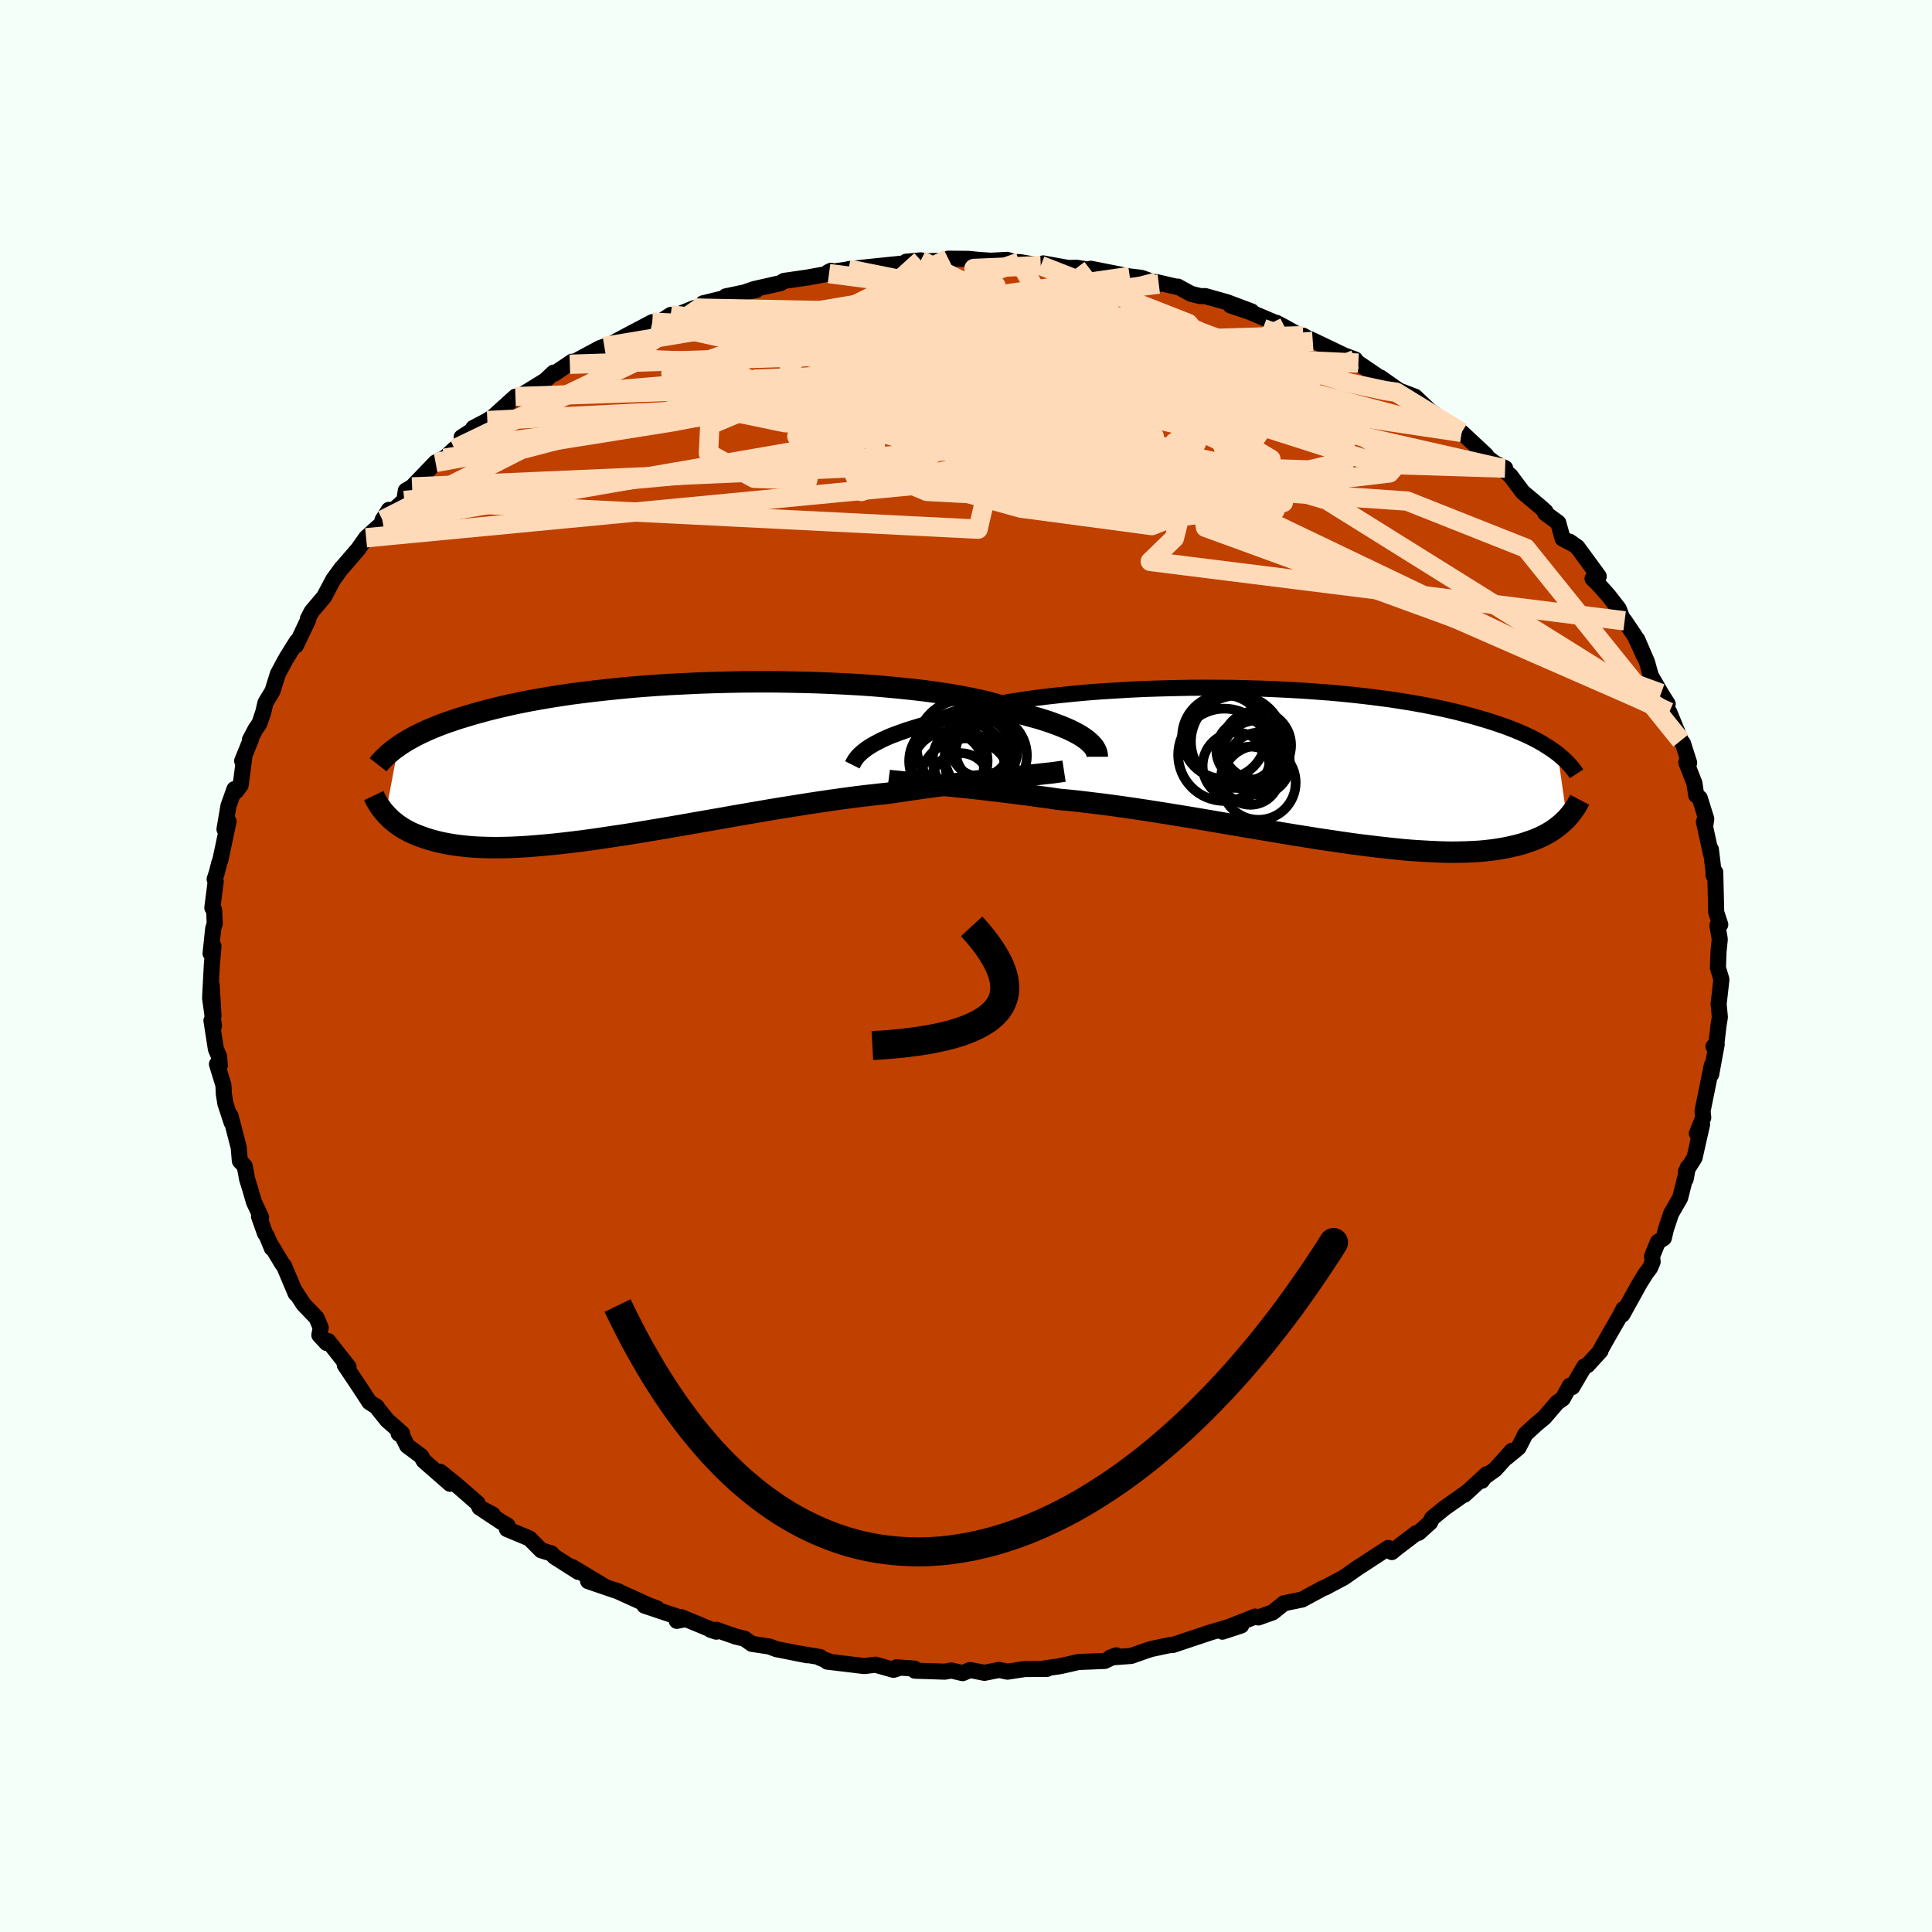 <svg viewBox="-100 -100 200 200" xmlns="http://www.w3.org/2000/svg" width="500" height="500" id="face-svg">
    <defs>
      <clipPath id="leftEyeClipPath">
        <polyline points="44.48,-1.81 44.27,-2 44.04,-2.19 43.76,-2.39 43.46,-2.59 43.11,-2.79 42.73,-2.99 42.31,-3.2 41.85,-3.4 41.34,-3.61 40.8,-3.81 40.23,-4.02 39.61,-4.22 38.95,-4.42 38.25,-4.61 37.51,-4.81 36.95,-5.07 36.3,-5.32 35.59,-5.57 34.79,-5.81 33.93,-6.05 32.99,-6.27 31.99,-6.48 30.92,-6.69 29.79,-6.88 28.6,-7.06 27.36,-7.23 26.07,-7.38 24.74,-7.52 23.36,-7.65 21.95,-7.77 20.51,-7.87 19.05,-7.95 17.56,-8.02 16.05,-8.08 14.53,-8.12 13.01,-8.15 11.48,-8.17 9.95,-8.17 8.43,-8.16 6.91,-8.13 5.41,-8.09 3.93,-8.04 2.47,-7.97 1.03,-7.9 -0.39,-7.81 -1.77,-7.71 -3.12,-7.6 -4.44,-7.47 -5.72,-7.34 -6.97,-7.2 -8.17,-7.05 -9.34,-6.9 -10.47,-6.73 -11.55,-6.56 -12.59,-6.38 -13.59,-6.2 -14.55,-6.01 -15.46,-5.82 -16.34,-5.62 -17.17,-5.42 -17.97,-5.22 -18.73,-5.01 -19.46,-4.81 -20.15,-4.6 -20.82,-4.4 -21.45,-4.19 -22.05,-3.99 -22.63,-3.78 -23.17,-3.57 -23.68,-3.36 -24.17,-3.15 -24.63,-2.94 -25.07,-2.73 -25.48,-2.52 -25.86,-2.31 -26.22,-2.11 -26.56,-1.9 -26.88,-1.7 -27.18,-1.49 -28.49,5.49 -28.32,5.68 -28.13,5.87 -27.94,6.06 -27.73,6.24 -27.5,6.42 -27.27,6.6 -27.01,6.78 -26.75,6.95 -26.46,7.12 -26.17,7.28 -25.85,7.44 -25.51,7.59 -25.16,7.73 -24.79,7.87 -24.4,8.01 -23.99,8.14 -23.56,8.26 -23.11,8.38 -22.63,8.49 -22.13,8.59 -21.6,8.68 -21.05,8.76 -20.47,8.83 -19.86,8.89 -19.21,8.94 -18.54,8.97 -17.84,8.99 -17.1,9 -16.33,8.99 -15.53,8.97 -14.7,8.93 -13.83,8.88 -12.94,8.81 -12.01,8.73 -11.05,8.64 -10.06,8.53 -9.04,8.41 -7.99,8.28 -6.91,8.13 -5.81,7.97 -4.69,7.8 -3.53,7.63 -2.36,7.44 -1.17,7.24 0.04,7.04 1.27,6.83 2.52,6.61 3.77,6.39 5.04,6.17 6.31,5.95 7.59,5.72 8.87,5.5 10.15,5.28 11.43,5.06 12.71,4.85 13.98,4.65 15.23,4.45 16.48,4.26 17.71,4.08 18.93,3.91 20.12,3.75 21.29,3.61 22.44,3.48 23.56,3.36 24.57,3.21 25.58,3.06 26.57,2.92 27.54,2.78 28.49,2.65 29.42,2.53 30.33,2.41 31.22,2.29 32.08,2.19 32.93,2.08 33.74,1.99 34.53,1.9 35.29,1.81 36.02,1.73 36.72,1.66" />
      </clipPath>
      <clipPath id="rightEyeClipPath">
        <polyline points="-44.5,-1.49 -44.26,-1.68 -43.99,-1.87 -43.68,-2.07 -43.34,-2.27 -42.96,-2.47 -42.55,-2.68 -42.1,-2.89 -41.61,-3.1 -41.08,-3.3 -40.51,-3.51 -39.9,-3.72 -39.26,-3.92 -38.58,-4.13 -37.85,-4.33 -37.09,-4.53 -36.5,-4.79 -35.83,-5.05 -35.09,-5.3 -34.27,-5.55 -33.38,-5.79 -32.42,-6.02 -31.39,-6.24 -30.31,-6.45 -29.16,-6.65 -27.95,-6.84 -26.7,-7.02 -25.39,-7.18 -24.04,-7.33 -22.66,-7.47 -21.24,-7.6 -19.79,-7.71 -18.31,-7.8 -16.82,-7.89 -15.3,-7.96 -13.78,-8.01 -12.25,-8.05 -10.72,-8.08 -9.2,-8.09 -7.67,-8.08 -6.16,-8.07 -4.67,-8.03 -3.19,-7.99 -1.73,-7.93 -0.3,-7.86 1.11,-7.78 2.49,-7.68 3.83,-7.58 5.14,-7.46 6.41,-7.33 7.64,-7.19 8.84,-7.04 9.99,-6.89 11.1,-6.72 12.17,-6.55 13.19,-6.37 14.18,-6.18 15.12,-5.99 16.02,-5.79 16.88,-5.59 17.7,-5.38 18.48,-5.17 19.22,-4.96 19.93,-4.75 20.61,-4.54 21.26,-4.32 21.88,-4.11 22.47,-3.89 23.02,-3.67 23.55,-3.45 24.05,-3.23 24.52,-3.01 24.96,-2.79 25.38,-2.57 25.77,-2.35 26.14,-2.12 26.49,-1.9 26.82,-1.68 27.12,-1.46 27.41,-1.25 28.36,5.44 28.17,5.63 27.97,5.82 27.76,6.01 27.54,6.19 27.3,6.38 27.05,6.56 26.79,6.74 26.51,6.91 26.21,7.08 25.9,7.24 25.57,7.4 25.22,7.55 24.85,7.7 24.47,7.83 24.06,7.97 23.64,8.1 23.19,8.22 22.72,8.33 22.23,8.44 21.71,8.54 21.17,8.63 20.6,8.71 19.99,8.78 19.36,8.84 18.7,8.88 18.01,8.91 17.29,8.93 16.54,8.94 15.75,8.93 14.93,8.9 14.08,8.86 13.2,8.81 12.28,8.75 11.34,8.67 10.36,8.57 9.35,8.46 8.32,8.34 7.25,8.21 6.16,8.07 5.05,7.91 3.91,7.74 2.74,7.57 1.56,7.38 0.36,7.19 -0.86,6.99 -2.1,6.78 -3.35,6.57 -4.61,6.36 -5.88,6.14 -7.15,5.93 -8.43,5.71 -9.71,5.49 -10.98,5.28 -12.26,5.07 -13.52,4.87 -14.78,4.67 -16.03,4.48 -17.26,4.3 -18.47,4.13 -19.67,3.97 -20.84,3.83 -21.99,3.69 -23.11,3.57 -24.2,3.47 -25.21,3.32 -26.19,3.19 -27.16,3.05 -28.11,2.93 -29.05,2.81 -29.96,2.7 -30.85,2.59 -31.72,2.49 -32.56,2.39 -33.38,2.3 -34.17,2.22 -34.93,2.14 -35.67,2.07 -36.37,2 -37.05,1.94" />
      </clipPath>
      <filter id="fuzzy">
        <feTurbulence id="turbulence" baseFrequency="0.05" numOctaves="3" type="noise" result="noise" />
        <feDisplacementMap in="SourceGraphic" in2="noise" scale="2" />
      </filter>
      <linearGradient id="rainbowGradient" x1="0%" y1="0%" x2="100%" y2="0%">
        <stop offset="0%" style="stop-color: [object Object]; stop-opacity: 1" />
        <stop offset="50%" style="stop-color: [object Object]; stop-opacity: 1" />
        <stop offset="100%" style="stop-color: [object Object]; stop-opacity: 1" />
      </linearGradient>
    </defs>
    <rect x="-100" y="-100" width="100%" height="100%" fill="rgb(245, 255, 250)" />
    <polyline id="faceContour" points="77.84,0.19 78.19,1.36 78.19,1.49 77.91,3.94 78.04,5.3 77.9,6.15 77.69,7.95 77.38,8.34 77.71,8.12 77.14,11.22 77.21,10.27 76.54,13.57 76.25,15.01 76.32,15.69 75.66,17.33 75.81,17.6 76.2,16.39 75.42,19.85 74.54,21.24 74.5,22.06 74.72,20.85 73.93,24 73.73,24.35 72.99,25.63 72.45,27.26 72.24,28.16 71.62,28.57 71.02,30.05 71.08,30.62 70.82,31.24 70.39,31.81 69.76,32.81 67.95,36.08 68.06,35.51 67.71,36.2 66.19,38.84 65.65,39.82 65.68,39.85 64.33,41.33 64.02,41.45 62.76,43.59 62.51,43.45 61.78,44.78 61.2,45.19 59.88,46.73 59.05,47.42 57.91,48.46 57.2,49.85 55.98,50.86 56.51,50.19 54.77,52.12 53.51,53.02 53.4,53.29 53.9,52.61 51.6,54.73 51.85,54.48 49.5,56.14 48.25,57.16 48.05,57.6 46.85,58.68 46.64,58.69 44.59,60.25 44.08,60.67 43.72,60.24 41.87,61.44 41.19,61.89 40.62,62.25 39.11,63.31 37.13,64.36 36.94,64.41 36.58,64.62 34.8,65.58 32.92,65.97 31.75,66.91 30.26,67.44 29.93,67.35 27.38,68.36 28.49,68.27 26.54,68.91 27.24,68.42 25.36,68.97 23.2,69.69 21.41,70.29 21.08,70.3 19.2,70.7 18.72,70.85 17.11,71.42 14.96,71.58 15.56,71.36 14.36,71.94 11.64,72.05 10.24,72.37 9.63,72.5 8.2,72.7 8.4,72.76 6.07,72.78 4.29,73.05 3.43,72.87 1.91,73.17 0.43,72.88 -0.35,73.2 -1.52,72.93 -2.19,73.05 -5.29,72.95 -5.35,72.73 -7.2,72.6 -6.93,72.68 -7.5,72.86 -9.38,72.33 -10.53,72.47 -14.37,72.01 -14.08,72.02 -15.1,71.63 -15.1,71.54 -17.68,71.11 -16.45,71.35 -19.63,70.72 -20.34,70.45 -22.18,70.17 -22.92,69.64 -23.84,69.42 -25.83,68.72 -26.43,68.72 -25.85,68.91 -29.5,67.4 -29.94,67.79 -29.09,67.62 -33.29,66.21 -31.99,66.5 -32.85,66.18 -36.24,64.64 -35.9,64.78 -39.12,63.68 -37.36,64.26 -40.78,62.21 -40.14,62.72 -42.59,61.16 -42.92,60.81 -43.97,60.49 -45.19,59.26 -47.52,58.29 -47.47,57.91 -48.06,57.58 -50.11,56.22 -48.99,56.79 -50.35,56.07 -50.57,55.61 -52.82,53.65 -54.43,52.36 -53.41,53.6 -56.13,51.22 -56.4,50.74 -57.84,49.67 -58.52,48.33 -58.73,48.41 -58.38,48.38 -59.93,47.01 -61.11,45.54 -60.99,45.64 -61.76,45.15 -62.71,43.69 -64.31,41.3 -63.92,41.5 -66.03,38.82 -66.18,39.03 -66.94,38.21 -66.8,37.45 -67.23,36.42 -68.57,35.03 -69.46,33.66 -69.39,33.91 -70.61,31.02 -70.77,30.85 -71.94,28.9 -71.86,29.21 -72.38,27.94 -72.57,27.67 -73.19,25.92 -72.97,26.02 -73.71,24.43 -74.18,22.82 -74.42,22.06 -74.67,20.71 -75.17,20.18 -75.29,18.77 -76.14,15.5 -76.03,16.18 -76.67,14.23 -76.83,13.23 -76.87,12.34 -77.54,10.16 -77.24,10.3 -77.33,9.34 -77.65,8.61 -78.11,5.64 -77.85,6.22 -78.25,3.31 -77.9,5.17 -78.09,1.96 -78.24,3.11 -78.07,-0.1 -77.9,-2.05 -78.2,-1.3 -77.93,-3.87 -77.77,-4.39 -77.83,-5.79 -78.02,-6.02 -77.67,-8.75 -77.78,-8.98 -77.55,-9.69 -77.3,-10.68 -77.19,-10.96 -76.34,-14.97 -76.76,-14.16 -76.35,-16.57 -75.73,-18.31 -75.55,-18.1 -75.09,-18.72 -74.72,-21.53 -74.93,-21.23 -74.01,-23.49 -74.13,-23.41 -73.54,-24.53 -73.14,-25.11 -72.76,-26.23 -72.52,-27.25 -71.79,-28.46 -71.24,-30.23 -70.42,-31.76 -70.2,-32.12 -69.27,-33.61 -69.37,-33.17 -68.09,-35.86 -68.13,-35.94 -67.74,-36.69 -66.44,-38.23 -66.21,-38.67 -65.51,-39.99 -64.64,-41.19 -64.51,-41.32 -62.93,-43.15 -62.1,-44.33 -61.21,-45.14 -60.37,-45.89 -59.74,-47.22 -60.4,-46.17 -58.15,-48.19 -57.99,-49.21 -57.34,-49.59 -54.91,-52.12 -54.02,-52.56 -54.34,-52.24 -52.94,-53.53 -52,-54.11 -52.21,-54.74 -50.39,-55.91 -51,-55.7 -49.55,-56.46 -48.96,-56.84 -46.64,-58.94 -45.85,-58.9 -46.7,-58.67 -43.57,-60.6 -42.68,-61.43 -42.61,-61.32 -40.78,-62.56 -41.01,-62.29 -37.9,-63.96 -37.44,-64.13 -37.9,-63.73 -35.95,-64.81 -34.7,-65.48 -32.47,-66.65 -32.06,-66.43 -30.56,-67.4 -29.78,-67.44 -28.13,-68.11 -27.5,-68.17 -27.22,-68.6 -23.99,-69.39 -24.87,-69.32 -21.71,-69.98 -22.79,-69.78 -21.91,-70.08 -19.21,-70.69 -18.84,-70.92 -16.35,-71.28 -14.18,-71.68 -13.98,-71.97 -14.28,-71.82 -12.04,-72.12 -12.16,-72.14 -8.01,-72.57 -9.17,-72.45 -5.48,-72.83 -6.19,-72.91 -4.68,-73.05 -4.26,-72.95 -1.75,-73.03 -1.83,-73.22 0.25,-73.2 1.37,-73.09 2.56,-73.01 4.26,-73.1 5.07,-72.86 5.53,-72.87 7.7,-72.51 7.74,-72.51 7.99,-72.73 10.58,-72.26 11.47,-72.28 14.36,-71.8 12.91,-72.18 16.95,-71.38 18.15,-71.24 19.96,-70.59 19.71,-70.8 21.98,-70.27 21.93,-70.33 23.28,-69.59 24.23,-69.35 24.76,-69.35 27.01,-68.72 29.56,-67.76 27.39,-68.38 29.35,-67.72 32.02,-66.59 32.14,-66.58 32.99,-66.13 35.03,-64.98 34.9,-65.25 35.9,-64.66 35.65,-64.88 39.17,-63.2 40.28,-62.79 40.76,-62.16 40.62,-62.41 43.36,-60.55 42.9,-60.92 44.82,-59.57 46.49,-58.93 48.14,-57.37 48.41,-57.22 47.72,-57.56 50.17,-55.73 50.64,-55.67 51.31,-55.24 53.84,-52.88 53.92,-52.68 54.75,-52.05 55.81,-51.54 55.43,-51.54 56.35,-50.77 57.64,-49.05 59.43,-47.55 60,-47.04 59.96,-46.88 61.31,-45.89 61.76,-44.25 62.48,-43.86 62.48,-43.93 63.29,-43.36 65.5,-40.34 64.86,-40.11 65.38,-39.61 66.53,-38.32 67.57,-36.98 67.91,-36.07 68.18,-35.73 69.26,-34.13 70.21,-32.05 69.48,-33.82 70.5,-31.46 70.89,-30.05 71.95,-28.22 72.64,-27.12 72.41,-27.24 72.46,-26.33 72.8,-26.28 74,-23.34 74.22,-23.05 74.86,-21.04 74.57,-21.07 75.41,-18.91 75.59,-17.68 75.96,-17.38 76.63,-15.23 76.54,-14.61 76.39,-14.94 77.12,-11.62 77.11,-12.07 77.38,-9.83 77.39,-9.38 77.56,-9.71 77.64,-6.48 77.66,-5.56 78.08,-4.29 77.79,-4.2 78.03,-2.77 77.9,-1.48 77.84,0.19 78.19,1.36" fill="rgb(192, 64, 0)" stroke="black" stroke-width="1.667" stroke-linejoin="round" filter="url(#fuzzy)" />
    <g transform="translate(33.84 -20.72)">
      <polyline id="rightCountour" points="-44.5,-1.49 -44.26,-1.68 -43.99,-1.87 -43.68,-2.07 -43.34,-2.27 -42.96,-2.47 -42.55,-2.68 -42.1,-2.89 -41.61,-3.1 -41.08,-3.3 -40.51,-3.51 -39.9,-3.72 -39.26,-3.92 -38.58,-4.13 -37.85,-4.33 -37.09,-4.53 -36.5,-4.79 -35.83,-5.05 -35.09,-5.3 -34.27,-5.55 -33.38,-5.79 -32.42,-6.02 -31.39,-6.24 -30.31,-6.45 -29.16,-6.65 -27.95,-6.84 -26.7,-7.02 -25.39,-7.18 -24.04,-7.33 -22.66,-7.47 -21.24,-7.6 -19.79,-7.71 -18.31,-7.8 -16.82,-7.89 -15.3,-7.96 -13.78,-8.01 -12.25,-8.05 -10.72,-8.08 -9.2,-8.09 -7.67,-8.08 -6.16,-8.07 -4.67,-8.03 -3.19,-7.99 -1.73,-7.93 -0.3,-7.86 1.11,-7.78 2.49,-7.68 3.83,-7.58 5.14,-7.46 6.41,-7.33 7.64,-7.19 8.84,-7.04 9.99,-6.89 11.1,-6.72 12.17,-6.55 13.19,-6.37 14.18,-6.18 15.12,-5.99 16.02,-5.79 16.88,-5.59 17.7,-5.38 18.48,-5.17 19.22,-4.96 19.93,-4.75 20.61,-4.54 21.26,-4.32 21.88,-4.11 22.47,-3.89 23.02,-3.67 23.55,-3.45 24.05,-3.23 24.52,-3.01 24.96,-2.79 25.38,-2.57 25.77,-2.35 26.14,-2.12 26.49,-1.9 26.82,-1.68 27.12,-1.46 27.41,-1.25 28.36,5.44 28.17,5.63 27.97,5.82 27.76,6.01 27.54,6.19 27.3,6.38 27.05,6.56 26.79,6.74 26.51,6.91 26.21,7.08 25.9,7.24 25.57,7.4 25.22,7.55 24.85,7.7 24.47,7.83 24.06,7.97 23.64,8.1 23.19,8.22 22.72,8.33 22.23,8.44 21.71,8.54 21.17,8.63 20.6,8.71 19.99,8.78 19.36,8.84 18.7,8.88 18.01,8.91 17.29,8.93 16.54,8.94 15.75,8.93 14.93,8.9 14.08,8.86 13.2,8.81 12.28,8.75 11.34,8.67 10.36,8.57 9.35,8.46 8.32,8.34 7.25,8.21 6.16,8.07 5.05,7.91 3.91,7.74 2.74,7.57 1.56,7.38 0.36,7.19 -0.86,6.99 -2.1,6.78 -3.35,6.57 -4.61,6.36 -5.88,6.14 -7.15,5.93 -8.43,5.71 -9.71,5.49 -10.98,5.28 -12.26,5.07 -13.52,4.87 -14.78,4.67 -16.03,4.48 -17.26,4.3 -18.47,4.13 -19.67,3.97 -20.84,3.83 -21.99,3.69 -23.11,3.57 -24.2,3.47 -25.21,3.32 -26.19,3.19 -27.16,3.05 -28.11,2.93 -29.05,2.81 -29.96,2.7 -30.85,2.59 -31.72,2.49 -32.56,2.39 -33.38,2.3 -34.17,2.22 -34.93,2.14 -35.67,2.07 -36.37,2 -37.05,1.94" fill="white" stroke="white" stroke-width="0" stroke-linejoin="round" filter="url(#fuzzy)" />
    </g>
    <g transform="translate(-31.59 -21.25)">
      <polyline id="leftCountour" points="44.48,-1.81 44.27,-2 44.04,-2.19 43.76,-2.39 43.46,-2.59 43.11,-2.79 42.73,-2.99 42.31,-3.2 41.85,-3.4 41.34,-3.61 40.8,-3.81 40.23,-4.02 39.61,-4.22 38.95,-4.42 38.25,-4.61 37.51,-4.81 36.95,-5.07 36.3,-5.32 35.59,-5.57 34.79,-5.81 33.93,-6.05 32.99,-6.27 31.99,-6.48 30.92,-6.69 29.79,-6.88 28.6,-7.06 27.36,-7.23 26.07,-7.38 24.74,-7.52 23.36,-7.65 21.95,-7.77 20.51,-7.87 19.05,-7.95 17.56,-8.02 16.05,-8.08 14.53,-8.12 13.01,-8.15 11.48,-8.17 9.95,-8.17 8.43,-8.16 6.91,-8.13 5.41,-8.09 3.93,-8.04 2.47,-7.97 1.03,-7.9 -0.39,-7.81 -1.77,-7.71 -3.12,-7.6 -4.44,-7.47 -5.72,-7.34 -6.97,-7.2 -8.17,-7.05 -9.34,-6.9 -10.47,-6.73 -11.55,-6.56 -12.59,-6.38 -13.59,-6.2 -14.55,-6.01 -15.46,-5.82 -16.34,-5.62 -17.17,-5.42 -17.97,-5.22 -18.73,-5.01 -19.46,-4.81 -20.15,-4.6 -20.82,-4.4 -21.45,-4.19 -22.05,-3.99 -22.63,-3.78 -23.17,-3.57 -23.68,-3.36 -24.17,-3.15 -24.63,-2.94 -25.07,-2.73 -25.48,-2.52 -25.86,-2.31 -26.22,-2.11 -26.56,-1.9 -26.88,-1.7 -27.18,-1.49 -28.49,5.49 -28.32,5.68 -28.13,5.87 -27.94,6.06 -27.73,6.24 -27.5,6.42 -27.27,6.6 -27.01,6.78 -26.75,6.95 -26.46,7.12 -26.17,7.28 -25.85,7.44 -25.51,7.59 -25.16,7.73 -24.79,7.87 -24.4,8.01 -23.99,8.14 -23.56,8.26 -23.11,8.38 -22.63,8.49 -22.13,8.59 -21.6,8.68 -21.05,8.76 -20.47,8.83 -19.86,8.89 -19.21,8.94 -18.54,8.97 -17.84,8.99 -17.1,9 -16.33,8.99 -15.53,8.97 -14.7,8.93 -13.83,8.88 -12.94,8.81 -12.01,8.73 -11.05,8.64 -10.06,8.53 -9.04,8.41 -7.99,8.28 -6.91,8.13 -5.81,7.97 -4.69,7.8 -3.53,7.63 -2.36,7.44 -1.17,7.24 0.04,7.04 1.27,6.83 2.52,6.61 3.77,6.39 5.04,6.17 6.31,5.95 7.59,5.72 8.87,5.5 10.15,5.28 11.43,5.06 12.71,4.85 13.98,4.65 15.23,4.45 16.48,4.26 17.71,4.08 18.93,3.91 20.12,3.75 21.29,3.61 22.44,3.48 23.56,3.36 24.57,3.21 25.58,3.06 26.57,2.92 27.54,2.78 28.49,2.65 29.42,2.53 30.33,2.41 31.22,2.29 32.08,2.19 32.93,2.08 33.74,1.99 34.53,1.9 35.29,1.81 36.02,1.73 36.72,1.66" fill="white" stroke="white" stroke-width="0" stroke-linejoin="round" filter="url(#fuzzy)" />
    </g>
    <g transform="translate(33.84 -20.72)">
      <polyline id="rightUpper" points="-45.6,-0.1 -45.56,-0.18 -45.51,-0.29 -45.45,-0.4 -45.37,-0.53 -45.29,-0.67 -45.18,-0.81 -45.05,-0.97 -44.89,-1.14 -44.71,-1.31 -44.5,-1.49 -44.26,-1.68 -43.99,-1.87 -43.68,-2.07 -43.34,-2.27 -42.96,-2.47 -42.55,-2.68 -42.1,-2.89 -41.61,-3.1 -41.08,-3.3 -40.51,-3.51 -39.9,-3.72 -39.26,-3.92 -38.58,-4.13 -37.85,-4.33 -37.09,-4.53 -36.5,-4.79 -35.83,-5.05 -35.09,-5.3 -34.27,-5.55 -33.38,-5.79 -32.42,-6.02 -31.39,-6.24 -30.31,-6.45 -29.16,-6.65 -27.95,-6.84 -26.7,-7.02 -25.39,-7.18 -24.04,-7.33 -22.66,-7.47 -21.24,-7.6 -19.79,-7.71 -18.31,-7.8 -16.82,-7.89 -15.3,-7.96 -13.78,-8.01 -12.25,-8.05 -10.72,-8.08 -9.2,-8.09 -7.67,-8.08 -6.16,-8.07 -4.67,-8.03 -3.19,-7.99 -1.73,-7.93 -0.3,-7.86 1.11,-7.78 2.49,-7.68 3.83,-7.58 5.14,-7.46 6.41,-7.33 7.64,-7.19 8.84,-7.04 9.99,-6.89 11.1,-6.72 12.17,-6.55 13.19,-6.37 14.18,-6.18 15.12,-5.99 16.02,-5.79 16.88,-5.59 17.7,-5.38 18.48,-5.17 19.22,-4.96 19.93,-4.75 20.61,-4.54 21.26,-4.32 21.88,-4.11 22.47,-3.89 23.02,-3.67 23.55,-3.45 24.05,-3.23 24.52,-3.01 24.96,-2.79 25.38,-2.57 25.77,-2.35 26.14,-2.12 26.49,-1.9 26.82,-1.68 27.12,-1.46 27.41,-1.25 27.67,-1.03 27.92,-0.82 28.15,-0.6 28.37,-0.39 28.57,-0.18 28.75,0.02 28.92,0.23 29.08,0.43 29.23,0.63 29.36,0.83" fill="none" stroke="black" stroke-width="1.667" stroke-linejoin="round" filter="url(#fuzzy)" />
      <polyline id="rightLower" points="-41.86,1.51 -41.55,1.55 -41.2,1.58 -40.81,1.62 -40.39,1.66 -39.92,1.7 -39.42,1.74 -38.88,1.78 -38.3,1.83 -37.69,1.88 -37.05,1.94 -36.37,2 -35.67,2.07 -34.93,2.14 -34.17,2.22 -33.38,2.3 -32.56,2.39 -31.72,2.49 -30.85,2.59 -29.96,2.7 -29.05,2.81 -28.11,2.93 -27.16,3.05 -26.19,3.19 -25.21,3.32 -24.2,3.47 -23.11,3.57 -21.99,3.69 -20.84,3.83 -19.67,3.97 -18.47,4.13 -17.26,4.3 -16.03,4.48 -14.78,4.67 -13.52,4.87 -12.26,5.07 -10.98,5.28 -9.71,5.49 -8.43,5.71 -7.15,5.93 -5.88,6.14 -4.61,6.36 -3.35,6.57 -2.1,6.78 -0.86,6.99 0.36,7.19 1.56,7.38 2.74,7.57 3.91,7.74 5.05,7.91 6.16,8.07 7.25,8.21 8.32,8.34 9.35,8.46 10.36,8.57 11.34,8.67 12.28,8.75 13.2,8.81 14.08,8.86 14.93,8.9 15.75,8.93 16.54,8.94 17.29,8.93 18.01,8.91 18.7,8.88 19.36,8.84 19.99,8.78 20.6,8.71 21.17,8.63 21.71,8.54 22.23,8.44 22.72,8.33 23.19,8.22 23.64,8.1 24.06,7.97 24.47,7.83 24.85,7.7 25.22,7.55 25.57,7.4 25.9,7.24 26.21,7.08 26.51,6.91 26.79,6.74 27.05,6.56 27.3,6.38 27.54,6.19 27.76,6.01 27.97,5.82 28.17,5.63 28.36,5.44 28.53,5.25 28.69,5.05 28.85,4.86 28.99,4.66 29.13,4.47 29.26,4.28 29.38,4.08 29.49,3.89 29.59,3.7 29.69,3.51" fill="none" stroke="black" stroke-width="2.222" stroke-linejoin="round" filter="url(#fuzzy)" />
      <circle r="3.454" cx="-5.89" cy="-0.004" stroke="black" fill="none" stroke-width="1.0" filter="url(#fuzzy)" clip-path="url(#rightEyeClipPath)" /><circle r="4.342" cx="-7.13" cy="-2.999" stroke="black" fill="none" stroke-width="1.0" filter="url(#fuzzy)" clip-path="url(#rightEyeClipPath)" /><circle r="3.846" cx="-3.555" cy="1.741" stroke="black" fill="none" stroke-width="1.0" filter="url(#fuzzy)" clip-path="url(#rightEyeClipPath)" /><circle r="3.13" cx="-4.795" cy="-1.604" stroke="black" fill="none" stroke-width="1.0" filter="url(#fuzzy)" clip-path="url(#rightEyeClipPath)" /><circle r="3.464" cx="-3.785" cy="-1.229" stroke="black" fill="none" stroke-width="1.0" filter="url(#fuzzy)" clip-path="url(#rightEyeClipPath)" /><circle r="3.56" cx="-3.745" cy="-2.134" stroke="black" fill="none" stroke-width="1.0" filter="url(#fuzzy)" clip-path="url(#rightEyeClipPath)" /><circle r="3.012" cx="-4.395" cy="1.021" stroke="black" fill="none" stroke-width="1.0" filter="url(#fuzzy)" clip-path="url(#rightEyeClipPath)" /><circle r="4.776" cx="-7.1" cy="-1.144" stroke="black" fill="none" stroke-width="1.0" filter="url(#fuzzy)" clip-path="url(#rightEyeClipPath)" /><circle r="4.788" cx="-5.765" cy="-2.499" stroke="black" fill="none" stroke-width="1.0" filter="url(#fuzzy)" clip-path="url(#rightEyeClipPath)" /><circle r="3.216" cx="-3.52" cy="-0.229" stroke="black" fill="none" stroke-width="1.0" filter="url(#fuzzy)" clip-path="url(#rightEyeClipPath)" />
      </g>
    <g transform="translate(-31.59 -21.25)">
      <polyline id="leftUpper" points="45.18,-0.41 45.18,-0.5 45.17,-0.6 45.15,-0.71 45.12,-0.84 45.07,-0.98 45,-1.13 44.91,-1.29 44.8,-1.46 44.65,-1.63 44.48,-1.81 44.27,-2 44.04,-2.19 43.76,-2.39 43.46,-2.59 43.11,-2.79 42.73,-2.99 42.31,-3.2 41.85,-3.4 41.34,-3.61 40.8,-3.81 40.23,-4.02 39.61,-4.22 38.95,-4.42 38.25,-4.61 37.51,-4.81 36.95,-5.07 36.3,-5.32 35.59,-5.57 34.79,-5.81 33.93,-6.05 32.99,-6.27 31.99,-6.48 30.92,-6.69 29.79,-6.88 28.6,-7.06 27.36,-7.23 26.07,-7.38 24.74,-7.52 23.36,-7.65 21.95,-7.77 20.51,-7.87 19.05,-7.95 17.56,-8.02 16.05,-8.08 14.53,-8.12 13.01,-8.15 11.48,-8.17 9.95,-8.17 8.43,-8.16 6.91,-8.13 5.41,-8.09 3.93,-8.04 2.47,-7.97 1.03,-7.9 -0.39,-7.81 -1.77,-7.71 -3.12,-7.6 -4.44,-7.47 -5.72,-7.34 -6.97,-7.2 -8.17,-7.05 -9.34,-6.9 -10.47,-6.73 -11.55,-6.56 -12.59,-6.38 -13.59,-6.2 -14.55,-6.01 -15.46,-5.82 -16.34,-5.62 -17.17,-5.42 -17.97,-5.22 -18.73,-5.01 -19.46,-4.81 -20.15,-4.6 -20.82,-4.4 -21.45,-4.19 -22.05,-3.99 -22.63,-3.78 -23.17,-3.57 -23.68,-3.36 -24.17,-3.15 -24.63,-2.94 -25.07,-2.73 -25.48,-2.52 -25.86,-2.31 -26.22,-2.11 -26.56,-1.9 -26.88,-1.7 -27.18,-1.49 -27.46,-1.29 -27.73,-1.09 -27.97,-0.89 -28.2,-0.7 -28.41,-0.51 -28.61,-0.32 -28.8,-0.13 -28.97,0.06 -29.13,0.24 -29.27,0.42" fill="none" stroke="black" stroke-width="2.222" stroke-linejoin="round" filter="url(#fuzzy)" />
      <polyline id="leftLower" points="41.74,1.08 41.41,1.13 41.05,1.18 40.64,1.24 40.19,1.29 39.7,1.34 39.18,1.4 38.61,1.46 38.02,1.52 37.38,1.59 36.72,1.66 36.02,1.73 35.29,1.81 34.53,1.9 33.74,1.99 32.93,2.08 32.08,2.19 31.22,2.29 30.33,2.41 29.42,2.53 28.49,2.65 27.54,2.78 26.57,2.92 25.58,3.06 24.57,3.21 23.56,3.36 22.44,3.48 21.29,3.61 20.12,3.75 18.93,3.91 17.71,4.08 16.48,4.26 15.23,4.45 13.98,4.65 12.71,4.85 11.43,5.06 10.15,5.28 8.87,5.5 7.59,5.72 6.31,5.95 5.04,6.17 3.77,6.39 2.52,6.61 1.27,6.83 0.04,7.04 -1.17,7.24 -2.36,7.44 -3.53,7.63 -4.69,7.8 -5.81,7.97 -6.91,8.13 -7.99,8.28 -9.04,8.41 -10.06,8.53 -11.05,8.64 -12.01,8.73 -12.94,8.81 -13.83,8.88 -14.7,8.93 -15.53,8.97 -16.33,8.99 -17.1,9 -17.84,8.99 -18.54,8.97 -19.21,8.94 -19.86,8.89 -20.47,8.83 -21.05,8.76 -21.6,8.68 -22.13,8.59 -22.63,8.49 -23.11,8.38 -23.56,8.26 -23.99,8.14 -24.4,8.01 -24.79,7.87 -25.16,7.73 -25.51,7.59 -25.85,7.44 -26.17,7.28 -26.46,7.12 -26.75,6.95 -27.01,6.78 -27.27,6.6 -27.5,6.42 -27.73,6.24 -27.94,6.06 -28.13,5.87 -28.32,5.68 -28.49,5.49 -28.66,5.3 -28.81,5.12 -28.95,4.93 -29.09,4.74 -29.21,4.55 -29.33,4.36 -29.44,4.17 -29.54,3.98 -29.63,3.8 -29.72,3.61" fill="none" stroke="black" stroke-width="2.222" stroke-linejoin="round" filter="url(#fuzzy)" />
      <circle r="4.816" cx="31.301" cy="-1.482" stroke="black" fill="none" stroke-width="1.0" filter="url(#fuzzy)" clip-path="url(#leftEyeClipPath)" /><circle r="3.018" cx="31.036" cy="2.233" stroke="black" fill="none" stroke-width="1.0" filter="url(#fuzzy)" clip-path="url(#leftEyeClipPath)" /><circle r="3.028" cx="33.056" cy="-1.382" stroke="black" fill="none" stroke-width="1.0" filter="url(#fuzzy)" clip-path="url(#leftEyeClipPath)" /><circle r="3.066" cx="32.501" cy="0.443" stroke="black" fill="none" stroke-width="1.0" filter="url(#fuzzy)" clip-path="url(#leftEyeClipPath)" /><circle r="4.828" cx="31.566" cy="2.518" stroke="black" fill="none" stroke-width="1.0" filter="url(#fuzzy)" clip-path="url(#leftEyeClipPath)" /><circle r="4.064" cx="29.766" cy="0.033" stroke="black" fill="none" stroke-width="1.0" filter="url(#fuzzy)" clip-path="url(#leftEyeClipPath)" /><circle r="3.768" cx="31.911" cy="-0.072" stroke="black" fill="none" stroke-width="1.0" filter="url(#fuzzy)" clip-path="url(#leftEyeClipPath)" /><circle r="3.714" cx="29.721" cy="0.708" stroke="black" fill="none" stroke-width="1.0" filter="url(#fuzzy)" clip-path="url(#leftEyeClipPath)" /><circle r="3.184" cx="33.721" cy="-0.952" stroke="black" fill="none" stroke-width="1.0" filter="url(#fuzzy)" clip-path="url(#leftEyeClipPath)" /><circle r="4.254" cx="33.641" cy="-0.542" stroke="black" fill="none" stroke-width="1.0" filter="url(#fuzzy)" clip-path="url(#leftEyeClipPath)" />
    </g>
    <g id="hairs">
      <polyline points="-60.37,-45.89 -11.68,-54.32 -2.35,-56.36 7.15,-53.45 13.59,-49.92 12.88,-48.44 7.91,-49.01 3.45,-50.55 1.8,-52.4 2.67,-54.55 5.04,-57.13 8.43,-59.87 12.58,-62.21 16.65,-63.69 19.02,-64.38 18.09,-64.83 13.7,-65.7 7.93,-67.27 3.87,-69.13 1.53,-70.25 -6.92,-69.23 -37.44,-64.13" fill="none" stroke="rgb(255, 218, 185)" stroke-width="2" stroke-linejoin="round" filter="url(#fuzzy)" /><polyline points="11.47,-72.28 22.48,-57.75 8.38,-55.49 5.87,-54.57 10.75,-54.78 11.78,-56.25 5.46,-57.93 -3.77,-58.73 -8.86,-58.52 -5.48,-57.89 5.49,-57.39 18.93,-57.13 28.96,-57.19 32.16,-58.1 27.27,-60.57 10.15,-64.91 -28.13,-68.11" fill="none" stroke="rgb(255, 218, 185)" stroke-width="2" stroke-linejoin="round" filter="url(#fuzzy)" /><polyline points="-28.13,-68.11 6.8,-67.42 12.75,-67.78 13.87,-66.73 14.21,-64.64 12.09,-62.27 7.74,-59.79 4.01,-57.08 3.8,-54.28 7.91,-52.01 14.52,-51.03 20.61,-51.79 23.86,-54.13 23.69,-57.33 21.11,-60.44 18,-62.57 16.5,-62.99 18.17,-61.18 22.05,-57.14 23.8,-51.79 24.79,-45.41 71.95,-28.22" fill="none" stroke="rgb(255, 218, 185)" stroke-width="2" stroke-linejoin="round" filter="url(#fuzzy)" /><polyline points="72.46,-26.33 17.81,-52.5 -8.94,-59.48 -18.95,-60.53 -20.35,-59.95 -18.27,-59.39 -16.64,-59.34 -16.67,-59.75 -16.92,-60.35 -15.82,-60.8 -14.12,-60.88 -14.78,-60.7 -20.21,-60.49 -29.29,-60.23 -37.51,-59.53 -40.38,-59.22 -27.5,-68.17" fill="none" stroke="rgb(255, 218, 185)" stroke-width="2" stroke-linejoin="round" filter="url(#fuzzy)" /><polyline points="68.18,-35.73 19.08,-41.88 21.57,-44.29 22.51,-48.05 21.08,-51.69 21.56,-54.19 24.05,-55.79 27.12,-56.88 30.16,-57.39 33.39,-57.04 36.74,-55.77 39.24,-53.93 39.27,-52.23 35.5,-51.35 27.79,-51.61 17.61,-52.9 7.82,-54.75 1.83,-56.55 2.24,-57.73 8.96,-57.88 17.56,-56.89 19.49,-54.81 3.51,-50.6 -62.1,-44.33" fill="none" stroke="rgb(255, 218, 185)" stroke-width="2" stroke-linejoin="round" filter="url(#fuzzy)" /><polyline points="40.28,-62.79 35.45,-60.76 23.76,-64.22 21.04,-64.82 23.81,-63.08 27.42,-61.27 30.38,-60.36 32.59,-60.18 33.47,-60.42 32.05,-60.85 27.95,-61.17 21.66,-61.03 14.4,-60.76 8.48,-61.67 6.88,-64.85 6.55,-68.97 -14.18,-71.68" fill="none" stroke="rgb(255, 218, 185)" stroke-width="2" stroke-linejoin="round" filter="url(#fuzzy)" /><polyline points="-49.55,-56.46 -18.94,-57.99 -6.73,-56.28 -11.77,-57.25 -20.56,-58.86 -24.86,-59.99 -21.8,-60.75 -12.74,-61.12 -1.35,-60.65 9,-59.14 16.85,-57.24 22.31,-56 25.87,-55.88 27.71,-56.25 27.35,-57.17 23.85,-61.68 32.99,-66.13" fill="none" stroke="rgb(255, 218, 185)" stroke-width="2" stroke-linejoin="round" filter="url(#fuzzy)" /><polyline points="-60.4,-46.17 -46.07,-53.45 -23.03,-59.5 -5.97,-63.16 1.65,-64.56 3.44,-64.15 3.43,-62.89 3.91,-61.77 5.84,-61.22 9.68,-60.96 15.5,-60.37 22.66,-59.16 29.62,-57.64 34.44,-56.49 35.62,-56.34 32.75,-57.44 26.8,-59.52 19.89,-61.76 14.23,-63.25 12.11,-64.55 34.9,-65.25" fill="none" stroke="rgb(255, 218, 185)" stroke-width="2" stroke-linejoin="round" filter="url(#fuzzy)" /><polyline points="7.74,-72.51 23.02,-66.52 25.76,-63.04 22.77,-61.57 19.79,-60.5 15.58,-60.08 8.69,-60.62 0.59,-61.83 -5.6,-63.12 -7.51,-63.94 -4.61,-63.9 2.01,-62.84 10.6,-60.84 19.39,-58.2 26.88,-55.26 31.56,-52.48 31.79,-50.47 26.46,-49.88 16.63,-50.91 6.79,-52.9 2.63,-54.82 3.06,-56.8 -8.21,-60.26 -46.64,-58.94" fill="none" stroke="rgb(255, 218, 185)" stroke-width="2" stroke-linejoin="round" filter="url(#fuzzy)" /><polyline points="55.43,-51.54 6.94,-62.57 -6.5,-66.8 -9.13,-67.31 -6.44,-67.01 -1.46,-66.91 3.73,-66.67 8.12,-65.76 10.97,-64.17 11.49,-62.41 9.62,-61.07 6.48,-60.45 3.98,-60.56 3.52,-61.22 5.09,-62.32 7.58,-63.82 10.23,-65.52 13.5,-66.96 17.91,-67.36 20.71,-66.25 12.07,-64.48 -32.47,-66.65" fill="none" stroke="rgb(255, 218, 185)" stroke-width="2" stroke-linejoin="round" filter="url(#fuzzy)" /><polyline points="-1.83,-73.22 -24.77,-61.9 -16.39,-57.62 -4.91,-58.72 0.26,-62.2 1.24,-65.06 2.4,-65.82 6.27,-64.55 12.69,-62.25 19.68,-60.13 25.02,-58.9 27.23,-58.57 25.42,-58.72 18.94,-59.02 7.87,-59.46 -5.37,-60.16 -15.09,-60.98 -13.85,-61.03 3.79,-58.13 37.36,-48.23 72.46,-26.33" fill="none" stroke="rgb(255, 218, 185)" stroke-width="2" stroke-linejoin="round" filter="url(#fuzzy)" /><polyline points="-58.15,-48.19 1.25,-45.22 3,-52.78 -2.55,-57.85 -2.83,-60.25 3.18,-60.91 12.26,-60.24 20.19,-58.83 23.71,-57.54 21.57,-57.09 14.76,-57.56 6.05,-58.48 -1.19,-59.27 -4.19,-59.62 -2.12,-59.75 3.45,-60.15 9.22,-61.2 12.13,-62.82 11.54,-64.3 10.04,-64.76 12.47,-64.07 24.55,-63.14 40.62,-62.41" fill="none" stroke="rgb(255, 218, 185)" stroke-width="2" stroke-linejoin="round" filter="url(#fuzzy)" /><polyline points="19.71,-70.8 -14.73,-61.72 -15.63,-54.22 -16.39,-50.28 -21.93,-50.49 -26.66,-53.06 -26.52,-56.01 -21.2,-58.24 -12.73,-59.56 -3.63,-60.18 4.21,-60.4 9.79,-60.38 12.57,-60.22 12.27,-60.01 9.16,-59.82 4.41,-59.64 -0.13,-59.44 -3.02,-59.2 -4.29,-58.98 -4.79,-58.79 -3.8,-58.59 2.32,-58.48 16.04,-59.04 31.88,-60.37 51.31,-55.24" fill="none" stroke="rgb(255, 218, 185)" stroke-width="2" stroke-linejoin="round" filter="url(#fuzzy)" /><polyline points="72.8,-26.28 20.07,-49.36 -1.89,-51.33 -9.67,-49.58 -10.82,-49.12 -6.59,-51.06 -0.22,-55.02 3.7,-59.82 2.73,-64.03 -2.07,-66.77 -7.07,-67.95 -7.81,-67.72 -0.46,-65.54 17.25,-60.13 42.87,-51.95 55.81,-51.54" fill="none" stroke="rgb(255, 218, 185)" stroke-width="2" stroke-linejoin="round" filter="url(#fuzzy)" /><polyline points="-54.02,-52.56 -30.39,-56.33 -9.33,-60.37 -4.11,-62.63 -8.54,-62.5 -14.01,-60.66 -14.64,-58.07 -9.77,-55.49 -2.93,-53.5 1.47,-52.58 1.3,-53.06 -2.55,-54.86 -7.37,-57.38 -10.69,-59.63 -11.96,-60.76 -13.22,-60.71 -15.97,-60.44 -10.81,-61.28 35.9,-64.66" fill="none" stroke="rgb(255, 218, 185)" stroke-width="2" stroke-linejoin="round" filter="url(#fuzzy)" /><polyline points="51.31,-55.24 0.23,-62.89 -11.3,-64.02 -0.95,-61.81 12.84,-58.31 17.44,-55.72 9.81,-54.93 -5.05,-55.39 -18.78,-56.25 -24.51,-57.44 -20.08,-59.59 -9.08,-63.05 0.76,-67.11 3.09,-70.44 0.82,-72.21 7.74,-72.51" fill="none" stroke="rgb(255, 218, 185)" stroke-width="2" stroke-linejoin="round" filter="url(#fuzzy)" /><polyline points="19.96,-70.59 4.33,-68.69 -4.74,-66.87 2.3,-65.1 17.24,-62.05 31.68,-58.17 41.24,-54.73 45,-52.39 43.84,-51.04 38.98,-50.47 31.55,-50.91 22.71,-52.86 13.68,-56.34 5.57,-60.41 -0.32,-63.4 -2.16,-64.18 -2.12,-64.06 -30.56,-67.4" fill="none" stroke="rgb(255, 218, 185)" stroke-width="2" stroke-linejoin="round" filter="url(#fuzzy)" /><polyline points="74,-23.34 57.96,-43.25 45.66,-48.13 32.36,-49.04 21.38,-49.72 12.85,-50.71 5.68,-51.92 -0.12,-53.46 -4.07,-55.55 -6.22,-58.1 -7.02,-60.57 -6.68,-62.21 -5.08,-62.43 -2.44,-61.29 0.27,-59.59 1.89,-58.51 2.23,-58.95 2.73,-60.75 5.24,-62.55 9.42,-62.92 10.23,-62.36 -3.52,-63.49 -41.01,-62.29" fill="none" stroke="rgb(255, 218, 185)" stroke-width="2" stroke-linejoin="round" filter="url(#fuzzy)" /><polyline points="-4.68,-73.05 30.49,-55.38 27.24,-50.76 15.56,-53.66 12.1,-57.03 15.7,-58.57 18.59,-58.88 16.03,-58.99 9.45,-59.25 4.2,-59.43 4.76,-59.31 11.04,-59.07 18.39,-59.02 21.22,-59.21 16.85,-59.16 4.55,-58.49 -19.88,-57.85 -52.94,-53.53" fill="none" stroke="rgb(255, 218, 185)" stroke-width="2" stroke-linejoin="round" filter="url(#fuzzy)" /><polyline points="-30.56,-67.4 -14.06,-64.1 -9.63,-55.89 -9.06,-50.96 -10.41,-49.68 -11.37,-50.41 -12.06,-52.09 -13.52,-54.33 -15.89,-56.95 -18.01,-59.7 -18.3,-62.28 -15.6,-64.33 -9.61,-65.45 -1.16,-65.39 7.62,-64.34 13.33,-63.06 12.55,-62.74 4.54,-64.08 -6.01,-66.26 -8.84,-67.73 16.95,-71.38" fill="none" stroke="rgb(255, 218, 185)" stroke-width="2" stroke-linejoin="round" filter="url(#fuzzy)" /><polyline points="-57.34,-49.59 -11.77,-51.58 22.2,-46.51 32.85,-47.98 28.99,-53.08 19.1,-57.75 8.61,-60.58 0.74,-61.98 -3.31,-62.77 -4,-63.47 -2.75,-64.28 -1.05,-65.19 0.08,-66.09 0.3,-66.72 -0.1,-66.81 -0.31,-66.16 0.39,-64.87 2.19,-63.41 4.6,-62.44 7.11,-62.31 10.05,-62.73 13.4,-62.91 12.35,-62.43 -6.63,-61.1 -54.91,-52.12" fill="none" stroke="rgb(255, 218, 185)" stroke-width="2" stroke-linejoin="round" filter="url(#fuzzy)" /><polyline points="51.31,-55.24 44.53,-59.4 43.4,-59.56 39.28,-60.44 31.86,-62.78 24.37,-65.59 19.47,-67.7 17.8,-68.4 18.45,-67.48 19.5,-65.26 18.45,-62.66 13.39,-60.94 5.23,-60.8 -1.05,-61.3 0.24,-60.34 4.13,-58.55 -32.47,-66.65" fill="none" stroke="rgb(255, 218, 185)" stroke-width="2" stroke-linejoin="round" filter="url(#fuzzy)" /><polyline points="-4.68,-73.05 -13.3,-65.21 6.59,-60.41 20.94,-57.97 21.49,-58.65 13.86,-60.79 6.73,-62.66 5.18,-63.66 8.87,-64.08 13.53,-64.31 14.24,-64.41 8.31,-64.02 -3.05,-62.6 -14.47,-59.61 -17.51,-54.82 -4.05,-49.13 25.04,-47.6 32.02,-66.59" fill="none" stroke="rgb(255, 218, 185)" stroke-width="2" stroke-linejoin="round" filter="url(#fuzzy)" /><polyline points="-58.15,-48.19 -1,-53.44 23.62,-47.36 19.24,-45.59 5.68,-47.4 -1.44,-49.37 2.16,-50.11 12.21,-50.08 21.84,-50.22 26.67,-51.16 26.88,-52.95 26.16,-55.09 28.12,-56.81 32.56,-57.67 34.28,-58.31 26.58,-60.62 9.3,-66.47 5.53,-72.87" fill="none" stroke="rgb(255, 218, 185)" stroke-width="2" stroke-linejoin="round" filter="url(#fuzzy)" /><polyline points="-12.16,-72.14 6.08,-68.46 4.78,-64.97 3.99,-60.4 4.51,-56.88 7.39,-54.65 13.65,-52.81 21.78,-50.76 28.66,-48.68 31.99,-47.17 31.44,-46.76 28.09,-47.58 23.23,-49.4 17.57,-51.77 11.48,-54.27 5.73,-56.65 1.99,-58.71 2.39,-60.06 8.21,-60.13 18.27,-58.67 28.07,-56.51 30.94,-55.85 21.64,-58.34 -1.67,-60.67 -52.94,-53.53" fill="none" stroke="rgb(255, 218, 185)" stroke-width="2" stroke-linejoin="round" filter="url(#fuzzy)" /><polyline points="5.53,-72.87 -28.64,-60.76 -30.55,-61.36 -23.63,-63.78 -18.09,-65.49 -16.69,-66.33 -17.95,-66.72 -19.52,-66.98 -19.64,-67.18 -17.32,-67.23 -12.34,-66.9 -5.49,-65.91 1.19,-64.05 5.01,-61.54 3.77,-59.19 -2.94,-58.02 -13.09,-58.54 -22.97,-60.41 -29.29,-62.63 -33.64,-62.81 -52.94,-53.53" fill="none" stroke="rgb(255, 218, 185)" stroke-width="2" stroke-linejoin="round" filter="url(#fuzzy)" />
    </g>
    
        <g id="lineNose">
        <path d="M -9.69,8.24 Q 10.86, 7.11 0.585, -4.11" fill="none" stroke="black" stroke-width="3" stroke-linejoin="round" filter="url(#fuzzy)"></path>
        </g>
      
    <g id="mouth">
      <polyline points="-36.07,35.15 -35.47,36.39 -34.86,37.59 -34.25,38.76 -33.62,39.9 -32.99,41 -32.36,42.07 -31.71,43.11 -31.06,44.12 -30.4,45.09 -29.74,46.03 -29.06,46.94 -28.39,47.82 -27.7,48.66 -27.01,49.48 -26.32,50.27 -25.61,51.02 -24.91,51.74 -24.19,52.44 -23.48,53.1 -22.75,53.73 -22.02,54.34 -21.29,54.91 -20.55,55.46 -19.81,55.98 -19.06,56.47 -18.31,56.93 -17.56,57.36 -16.8,57.76 -16.04,58.14 -15.27,58.49 -14.5,58.81 -13.73,59.11 -12.96,59.38 -12.18,59.62 -11.4,59.84 -10.61,60.03 -9.82,60.19 -9.04,60.33 -8.24,60.44 -7.45,60.53 -6.66,60.59 -5.86,60.63 -5.06,60.65 -4.26,60.64 -3.46,60.6 -2.66,60.55 -1.85,60.47 -1.05,60.36 -0.25,60.23 0.56,60.09 1.36,59.91 2.17,59.72 2.98,59.5 3.78,59.26 4.59,59 5.39,58.72 6.2,58.42 7,58.09 7.8,57.75 8.6,57.38 9.4,57 10.2,56.59 11,56.17 11.8,55.72 12.59,55.26 13.38,54.77 14.17,54.27 14.96,53.75 15.75,53.21 16.53,52.66 17.31,52.08 18.09,51.49 18.86,50.88 19.63,50.25 20.4,49.6 21.16,48.94 21.92,48.26 22.68,47.57 23.43,46.86 24.18,46.13 24.92,45.39 25.66,44.63 26.4,43.86 27.13,43.07 27.86,42.27 28.58,41.45 29.29,40.62 30,39.78 30.71,38.92 31.41,38.04 32.1,37.16 32.79,36.26 33.47,35.35 34.14,34.42 34.81,33.48 35.47,32.53 36.13,31.57 36.77,30.6 37.42,29.62 38.05,28.62 37.42,29.62 36.77,30.6 36.13,31.57 35.47,32.53 34.81,33.48 34.14,34.42 33.47,35.35 32.79,36.26 32.1,37.16 31.41,38.04 30.71,38.92 30,39.78 29.29,40.62 28.58,41.45 27.86,42.27 27.13,43.07 26.4,43.86 25.66,44.63 24.92,45.39 24.18,46.13 23.43,46.86 22.68,47.57 21.92,48.26 21.16,48.94 20.4,49.6 19.63,50.25 18.86,50.88 18.09,51.49 17.31,52.08 16.53,52.66 15.75,53.21 14.96,53.75 14.17,54.27 13.38,54.77 12.59,55.26 11.8,55.72 11,56.17 10.2,56.59 9.4,57 8.6,57.38 7.8,57.75 7,58.09 6.2,58.42 5.39,58.72 4.59,59 3.78,59.26 2.98,59.5 2.17,59.72 1.36,59.91 0.56,60.09 -0.25,60.23 -1.05,60.36 -1.85,60.47 -2.66,60.55 -3.46,60.6 -4.26,60.64 -5.06,60.65 -5.86,60.63 -6.66,60.59 -7.45,60.53 -8.24,60.44 -9.04,60.33 -9.82,60.19 -10.61,60.03 -11.4,59.84 -12.18,59.62 -12.96,59.38 -13.73,59.11 -14.5,58.81 -15.27,58.49 -16.04,58.14 -16.8,57.76 -17.56,57.36 -18.31,56.93 -19.06,56.47 -19.81,55.98 -20.55,55.46 -21.29,54.91 -22.02,54.34 -22.75,53.73 -23.48,53.1 -24.19,52.44 -24.91,51.74 -25.61,51.02 -26.32,50.27 -27.01,49.48 -27.7,48.66 -28.39,47.82 -29.06,46.94 -29.74,46.03 -30.4,45.09 -31.06,44.12 -31.71,43.11 -32.36,42.07 -32.99,41 -33.62,39.9 -34.25,38.76 -34.86,37.59 -35.47,36.39" fill="rgb(215,127,140)" stroke="black" stroke-width="3" stroke-linejoin="round" filter="url(#fuzzy)" />
    </g>
  </svg>